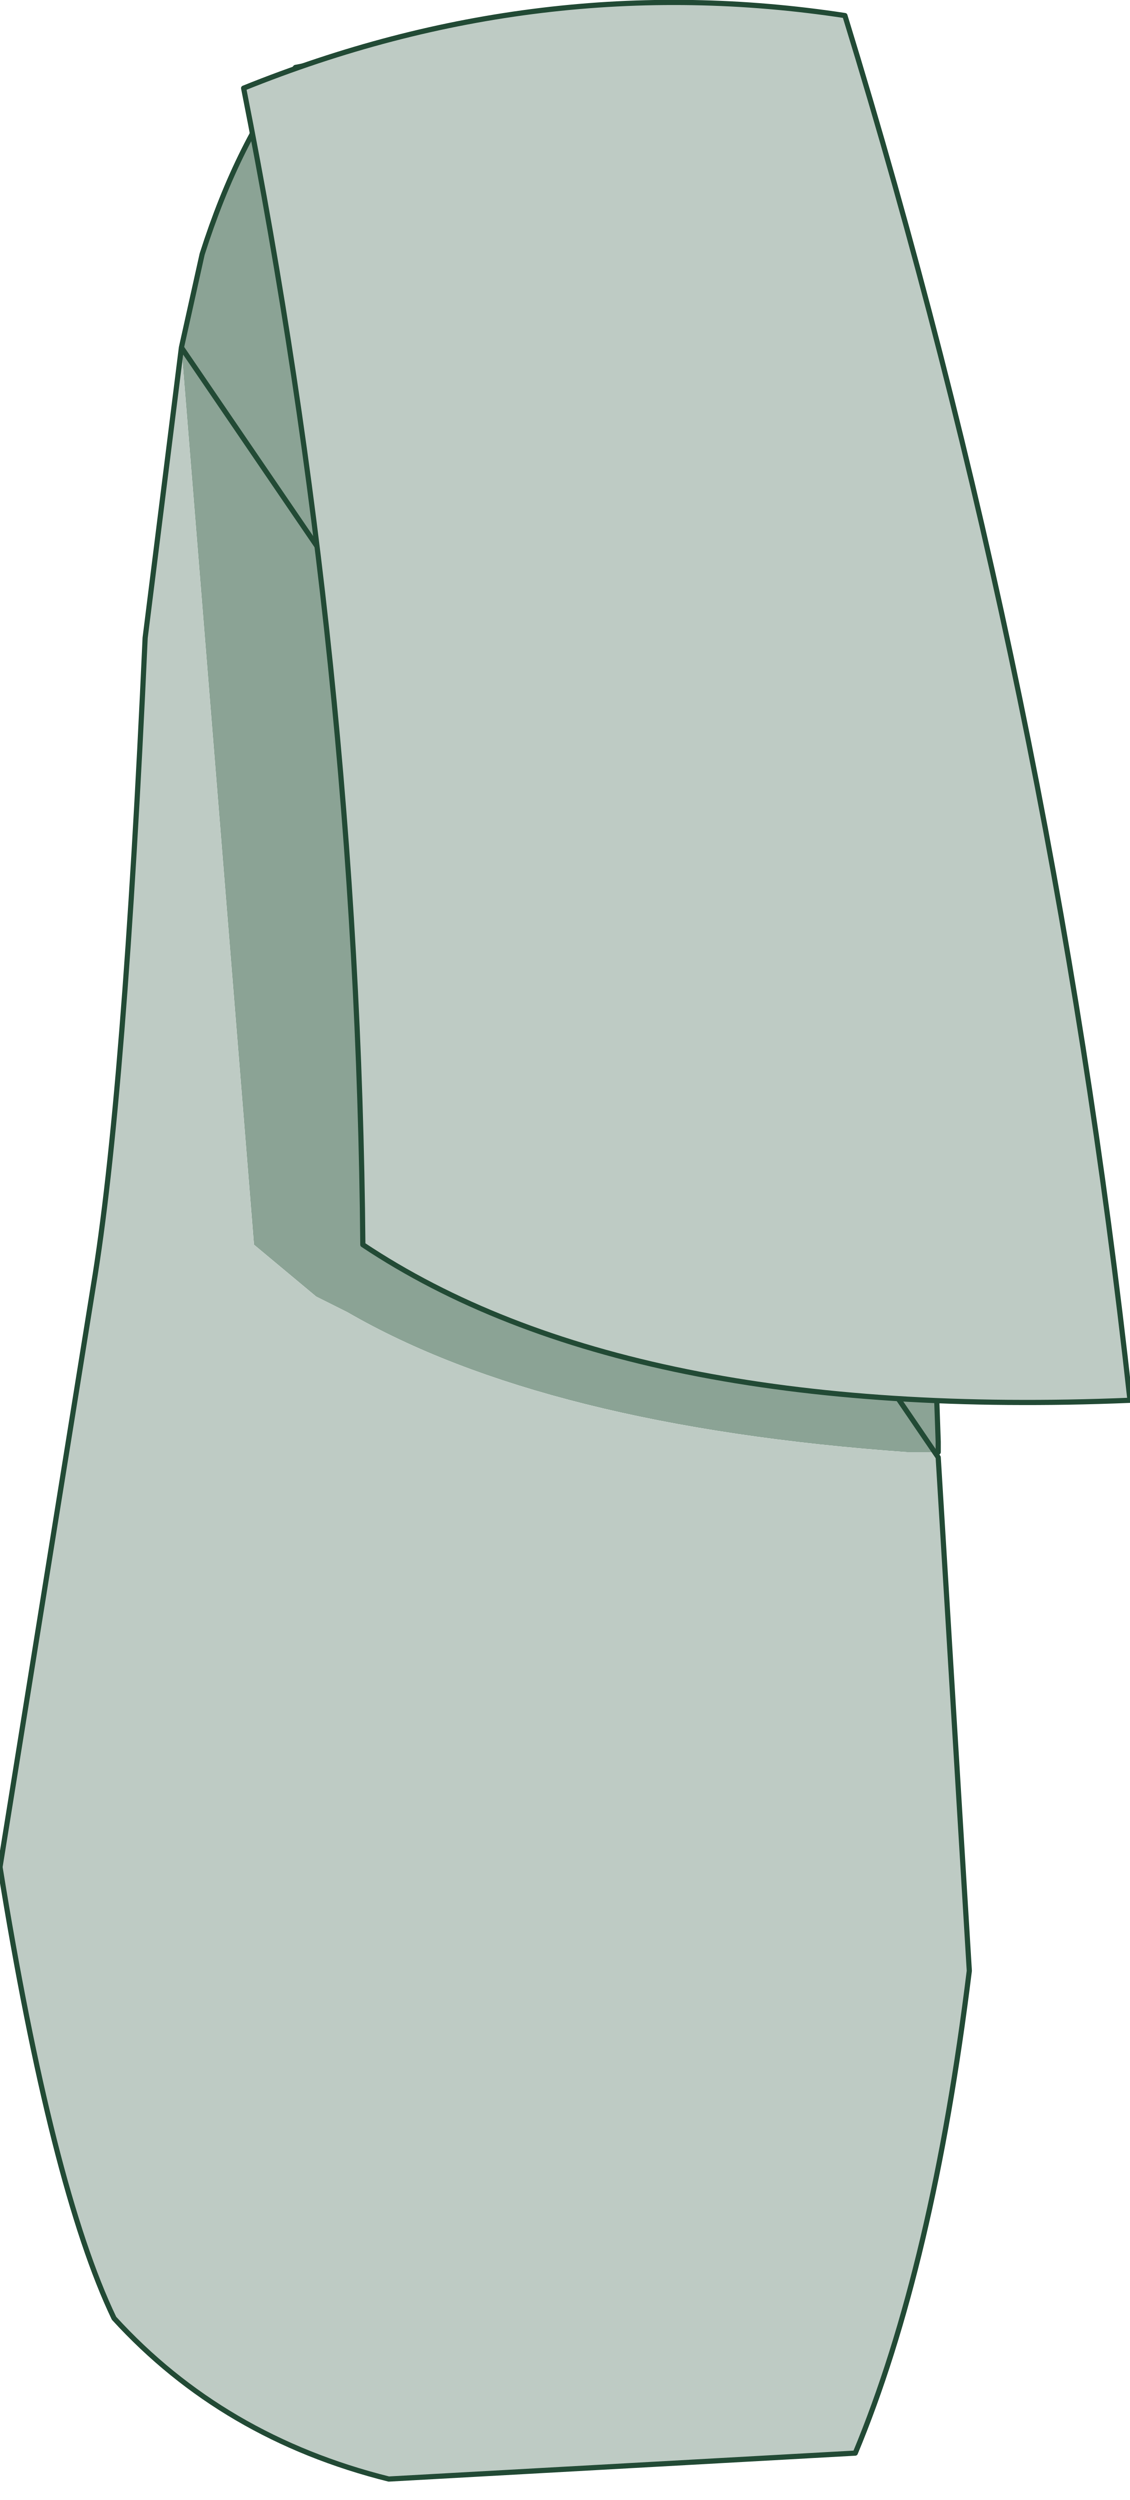 <?xml version="1.0" encoding="UTF-8" standalone="no"?>
<svg xmlns:xlink="http://www.w3.org/1999/xlink" height="24.1px" width="10.9px" xmlns="http://www.w3.org/2000/svg">
  <g transform="matrix(1.0, 0.0, 0.0, 1.0, 8.15, 2.15)">
    <path d="M-6.4 1.2 L-6.2 0.3 Q-5.85 -0.8 -5.3 -1.5 L-4.0 -1.75 Q-1.9 -2.1 -0.3 -1.25 L0.1 0.55 Q0.45 2.2 0.8 8.9 L0.9 11.75 0.9 11.85 0.6 11.85 Q-2.9 11.6 -4.8 10.5 L-5.1 10.35 -5.7 9.85 -6.4 1.2" fill="#8ba395" fill-rule="evenodd" stroke="none"/>
    <path d="M0.9 11.85 L0.9 11.9 1.2 16.85 Q0.85 19.7 0.1 21.5 L-4.4 21.75 Q-6.0 21.35 -7.05 20.2 -7.65 18.95 -8.15 15.85 L-7.25 10.25 Q-6.95 8.45 -6.75 4.0 L-6.4 1.2 -5.7 9.85 -5.1 10.35 -4.8 10.5 Q-2.9 11.6 0.6 11.85 L0.9 11.85" fill="#becbc4" fill-rule="evenodd" stroke="none"/>
    <path d="M-6.4 1.2 L-6.2 0.3 Q-5.85 -0.8 -5.3 -1.5 L-4.0 -1.75 Q-1.9 -2.1 -0.3 -1.25 L0.1 0.55 Q0.45 2.2 0.8 8.9 L0.9 11.75 0.9 11.85 M0.9 11.9 L1.2 16.85 Q0.85 19.7 0.1 21.5 L-4.4 21.75 Q-6.0 21.35 -7.05 20.2 -7.65 18.95 -8.15 15.85 L-7.25 10.25 Q-6.95 8.45 -6.75 4.0 L-6.4 1.2 Z" fill="none" stroke="#224a35" stroke-linecap="round" stroke-linejoin="round" stroke-width="0.05"/>
    <path d="M-5.8 -1.3 Q-2.95 -2.45 0.0 -2.0 2.0 4.5 2.75 11.35 -2.1 11.55 -4.65 9.85 -4.7 4.25 -5.8 -1.3" fill="#becbc4" fill-rule="evenodd" stroke="none"/>
    <path d="M-5.8 -1.3 Q-4.7 4.25 -4.65 9.85 -2.1 11.55 2.75 11.35 2.0 4.5 0.0 -2.0 -2.95 -2.45 -5.8 -1.3 Z" fill="none" stroke="#224a35" stroke-linecap="round" stroke-linejoin="round" stroke-width="0.05"/>
  </g>
</svg>
